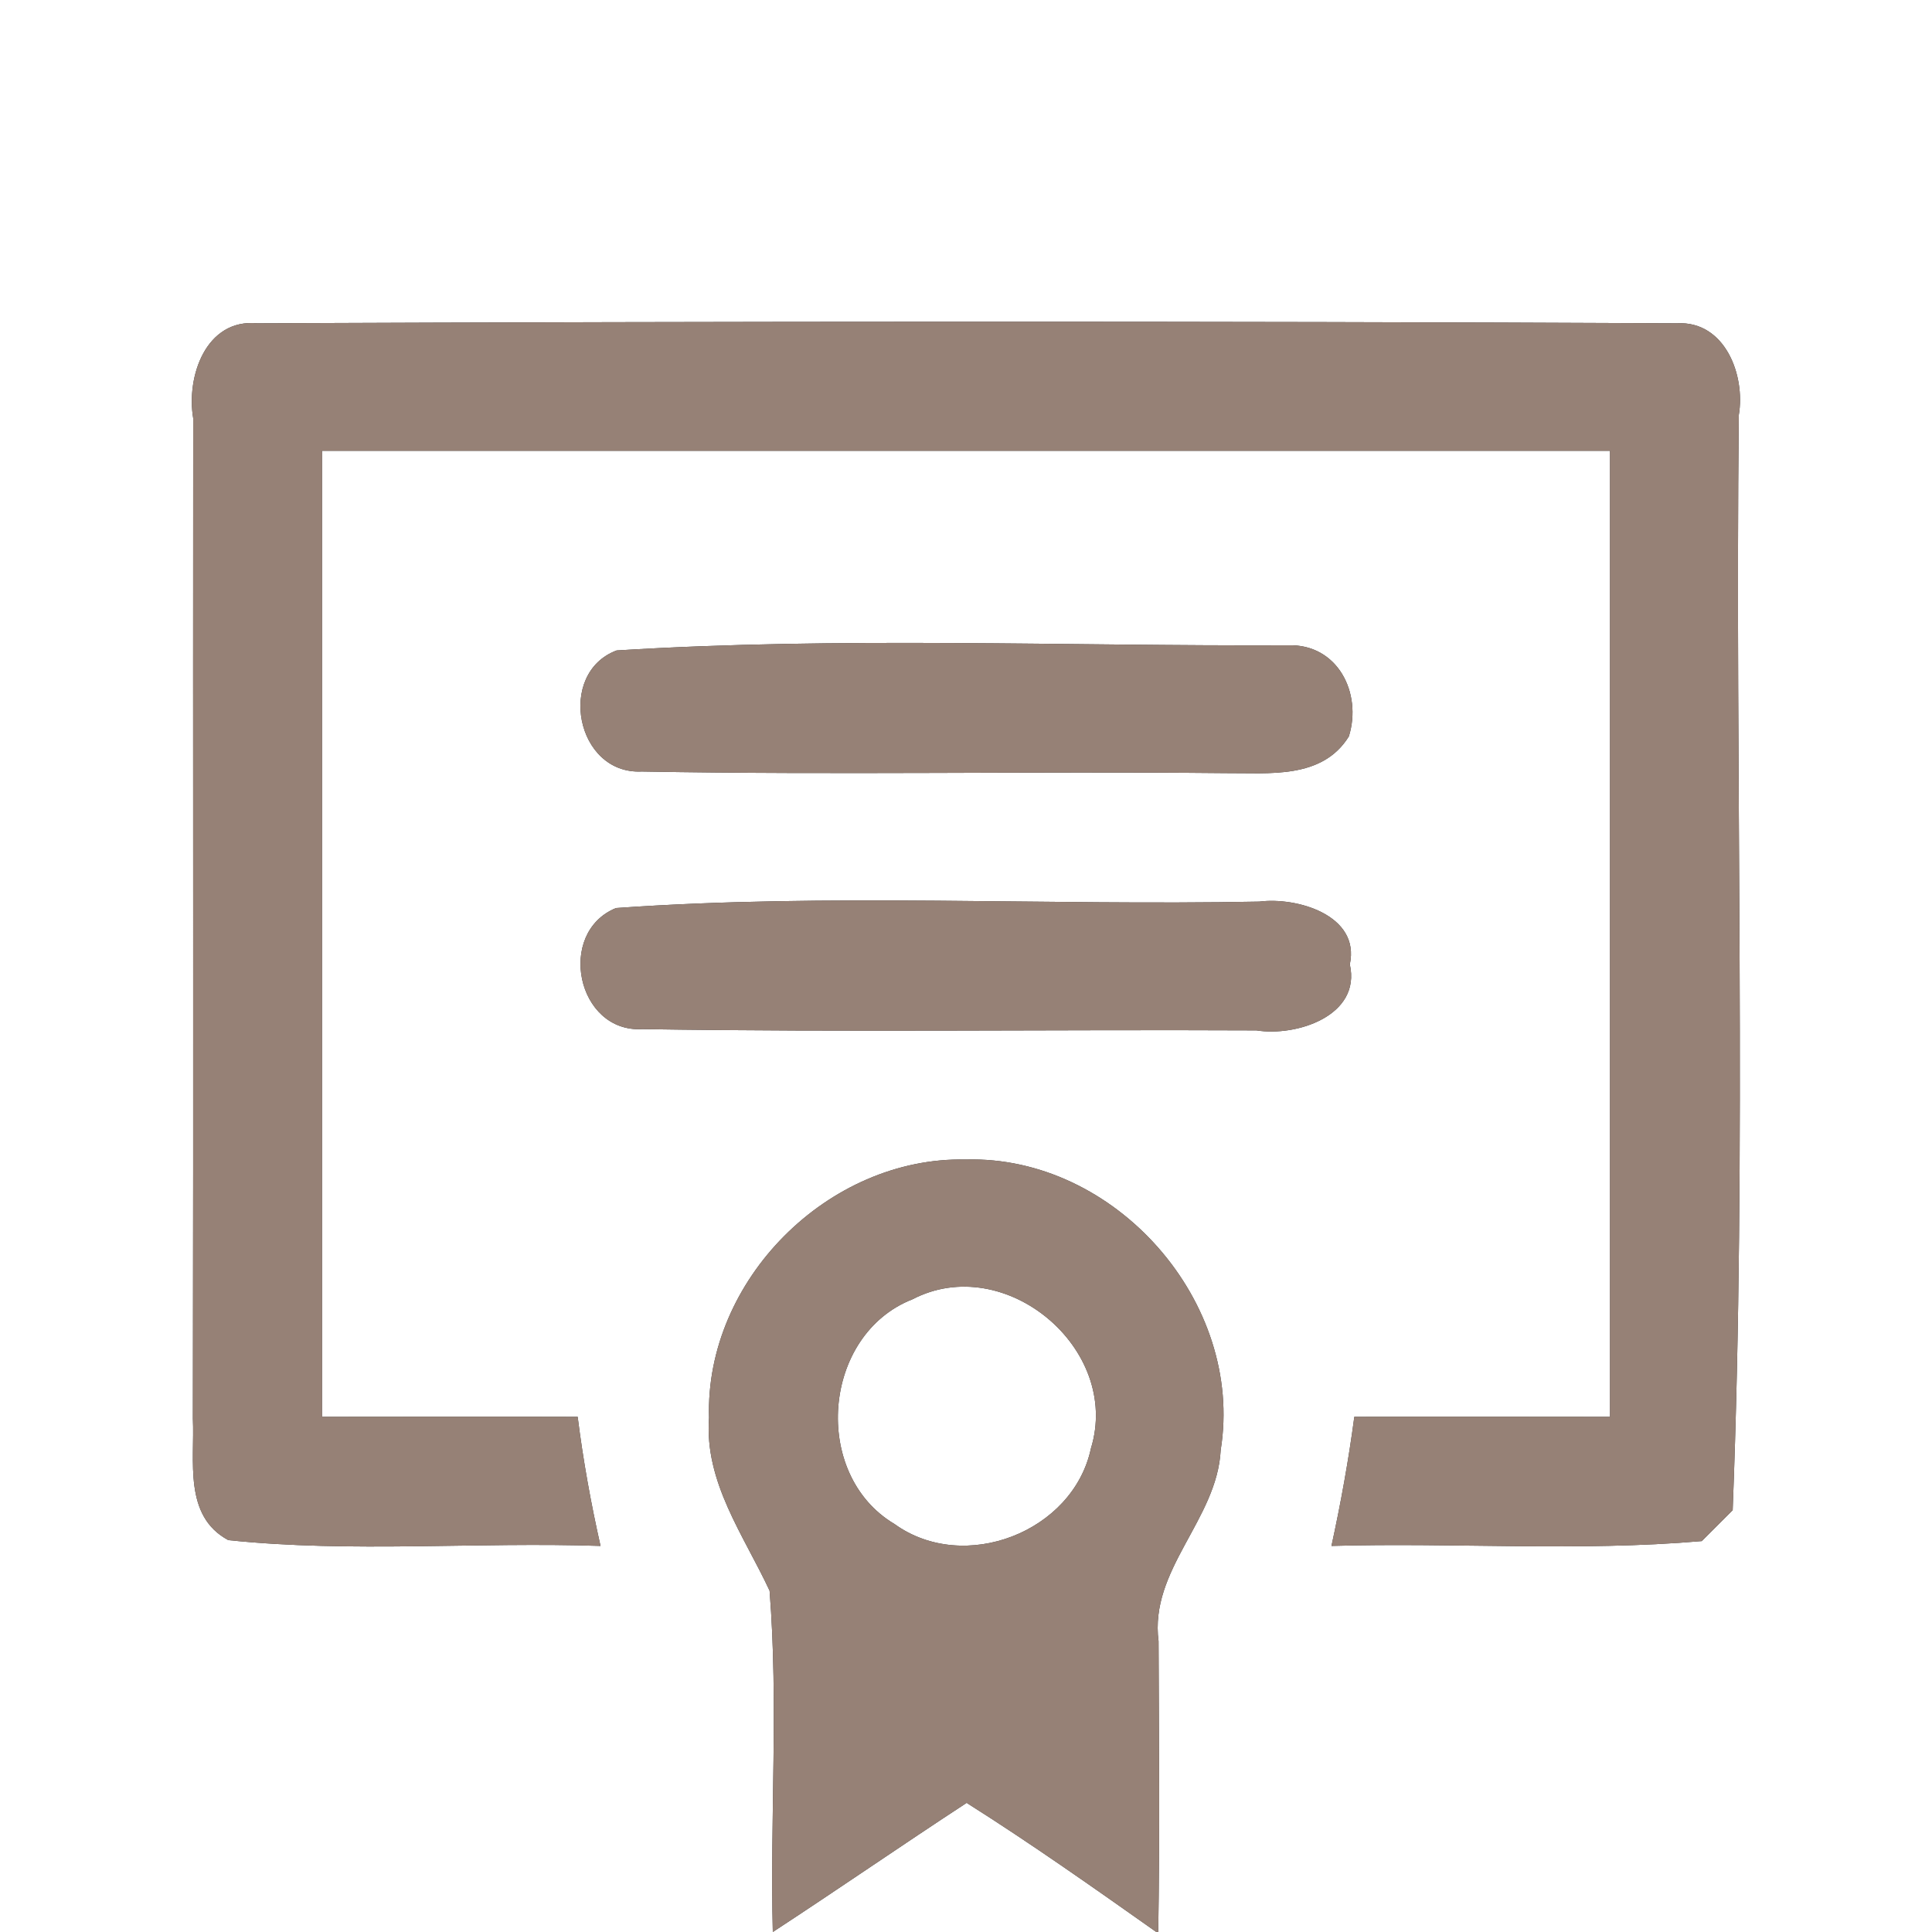 <?xml version="1.0" encoding="UTF-8" ?>
<!DOCTYPE svg PUBLIC "-//W3C//DTD SVG 1.1//EN" "http://www.w3.org/Graphics/SVG/1.1/DTD/svg11.dtd">
<svg width="60pt" height="60pt" viewBox="0 0 60 60" version="1.1" xmlns="http://www.w3.org/2000/svg">
<rect x="0" y="0" width="60" height="60" fill="#333333" stroke="none"/>
<g id="#ffffffff">
<path fill="#ffffff" opacity="1.00" d=" M 0.00 0.00 L 60.00 0.00 L 60.00 60.00 L 35.97 60.00 C 36.02 56.99 35.99 53.98 35.98 50.97 C 35.69 48.74 37.80 47.20 37.91 45.03 C 38.65 40.43 34.63 35.88 29.99 36.01 C 25.72 35.92 21.89 39.76 22.02 44.03 C 21.87 46.03 23.10 47.68 23.90 49.40 C 24.18 52.92 23.91 56.47 24.00 60.00 L 0.00 60.00 L 0.00 0.00 M 6.00 12.99 C 5.99 23.34 6.01 33.70 5.99 44.06 C 6.05 45.36 5.69 47.08 7.09 47.83 C 10.92 48.23 14.80 47.88 18.65 48.01 C 18.35 46.68 18.11 45.35 17.94 44.00 C 15.30 43.99 12.65 44.00 10.00 44.00 C 10.00 34.00 10.00 24.00 10.00 14.00 C 23.33 14.00 36.67 14.00 50.00 14.00 C 50.00 24.00 50.00 34.00 50.00 44.00 C 47.35 44.00 44.70 43.99 42.06 44.00 C 41.88 45.35 41.64 46.68 41.35 48.01 C 45.18 47.90 49.03 48.19 52.85 47.86 C 53.09 47.62 53.57 47.14 53.81 46.90 C 54.25 35.59 53.88 24.22 54.00 12.89 C 54.21 11.65 53.57 9.96 52.08 10.04 C 37.39 9.97 22.68 9.98 7.99 10.04 C 6.39 9.89 5.78 11.70 6.00 12.99 M 19.15 20.20 C 17.28 20.90 17.88 24.06 19.93 23.96 C 25.97 24.07 32.01 23.95 38.05 24.01 C 39.40 24.00 41.06 24.21 41.89 22.87 C 42.31 21.52 41.54 19.99 40.00 20.04 C 33.06 20.07 26.07 19.77 19.15 20.20 M 19.13 28.20 C 17.27 28.96 17.91 32.08 19.95 31.96 C 26.31 32.06 32.66 31.97 39.02 32.00 C 40.25 32.20 42.28 31.55 41.92 29.95 C 42.25 28.42 40.27 27.85 39.11 28.00 C 32.45 28.13 25.75 27.73 19.13 28.20 Z" />
<path fill="#ffffff" opacity="1.00" d=" M 28.34 40.35 C 31.21 38.86 34.83 41.89 33.88 44.98 C 33.33 47.58 29.94 48.89 27.78 47.33 C 25.19 45.79 25.53 41.45 28.34 40.35 Z" />
<path fill="#ffffff" opacity="1.00" d=" M 24.00 60.00 C 26.02 58.68 28.00 57.31 30.02 55.99 C 32.03 57.26 33.97 58.63 35.91 60.00 L 24.00 60.00 Z" />
</g>
<g id="#000000ff">
<path fill="#968176" opacity="1.00" d=" M 6.00 12.99 C 5.78 11.70 6.39 9.89 7.99 10.04 C 22.68 9.98 37.39 9.97 52.08 10.04 C 53.57 9.96 54.21 11.65 54.00 12.89 C 53.88 24.22 54.25 35.59 53.81 46.90 C 53.57 47.14 53.09 47.62 52.85 47.86 C 49.03 48.19 45.18 47.90 41.35 48.01 C 41.64 46.68 41.88 45.35 42.06 44.00 C 44.70 43.99 47.35 44.00 50.00 44.00 C 50.00 34.00 50.00 24.00 50.00 14.00 C 36.67 14.00 23.33 14.00 10.00 14.00 C 10.00 24.00 10.00 34.00 10.00 44.00 C 12.65 44.00 15.30 43.99 17.94 44.00 C 18.11 45.35 18.35 46.68 18.65 48.01 C 14.80 47.88 10.92 48.23 7.09 47.83 C 5.69 47.08 6.05 45.36 5.99 44.06 C 6.01 33.70 5.99 23.34 6.00 12.99 Z" />
<path fill="#968176" opacity="1.00" d=" M 19.15 20.20 C 26.07 19.77 33.06 20.07 40.00 20.04 C 41.54 19.99 42.31 21.52 41.89 22.87 C 41.06 24.21 39.40 24.00 38.05 24.01 C 32.01 23.95 25.97 24.07 19.93 23.96 C 17.88 24.06 17.28 20.90 19.15 20.20 Z" />
<path fill="#968176" opacity="1.00" d=" M 19.13 28.20 C 25.75 27.73 32.45 28.13 39.11 28.00 C 40.27 27.85 42.25 28.42 41.92 29.95 C 42.28 31.55 40.25 32.20 39.02 32.00 C 32.66 31.97 26.31 32.06 19.95 31.96 C 17.91 32.08 17.27 28.96 19.13 28.20 Z" />
<path fill="#968176" opacity="1.00" d=" M 22.02 44.03 C 21.89 39.76 25.72 35.92 29.99 36.01 C 34.63 35.88 38.65 40.43 37.91 45.03 C 37.80 47.20 35.69 48.74 35.98 50.97 C 35.99 53.98 36.02 56.99 35.97 60.00 L 35.91 60.00 C 33.97 58.63 32.03 57.26 30.02 55.99 C 28.00 57.31 26.02 58.68 24.00 60.00 L 24.00 60.00 C 23.91 56.47 24.18 52.92 23.90 49.40 C 23.10 47.68 21.87 46.03 22.02 44.03 M 28.34 40.35 C 25.53 41.45 25.19 45.79 27.78 47.33 C 29.94 48.89 33.33 47.58 33.88 44.98 C 34.83 41.89 31.21 38.86 28.34 40.35 Z" />
</g>
</svg>

